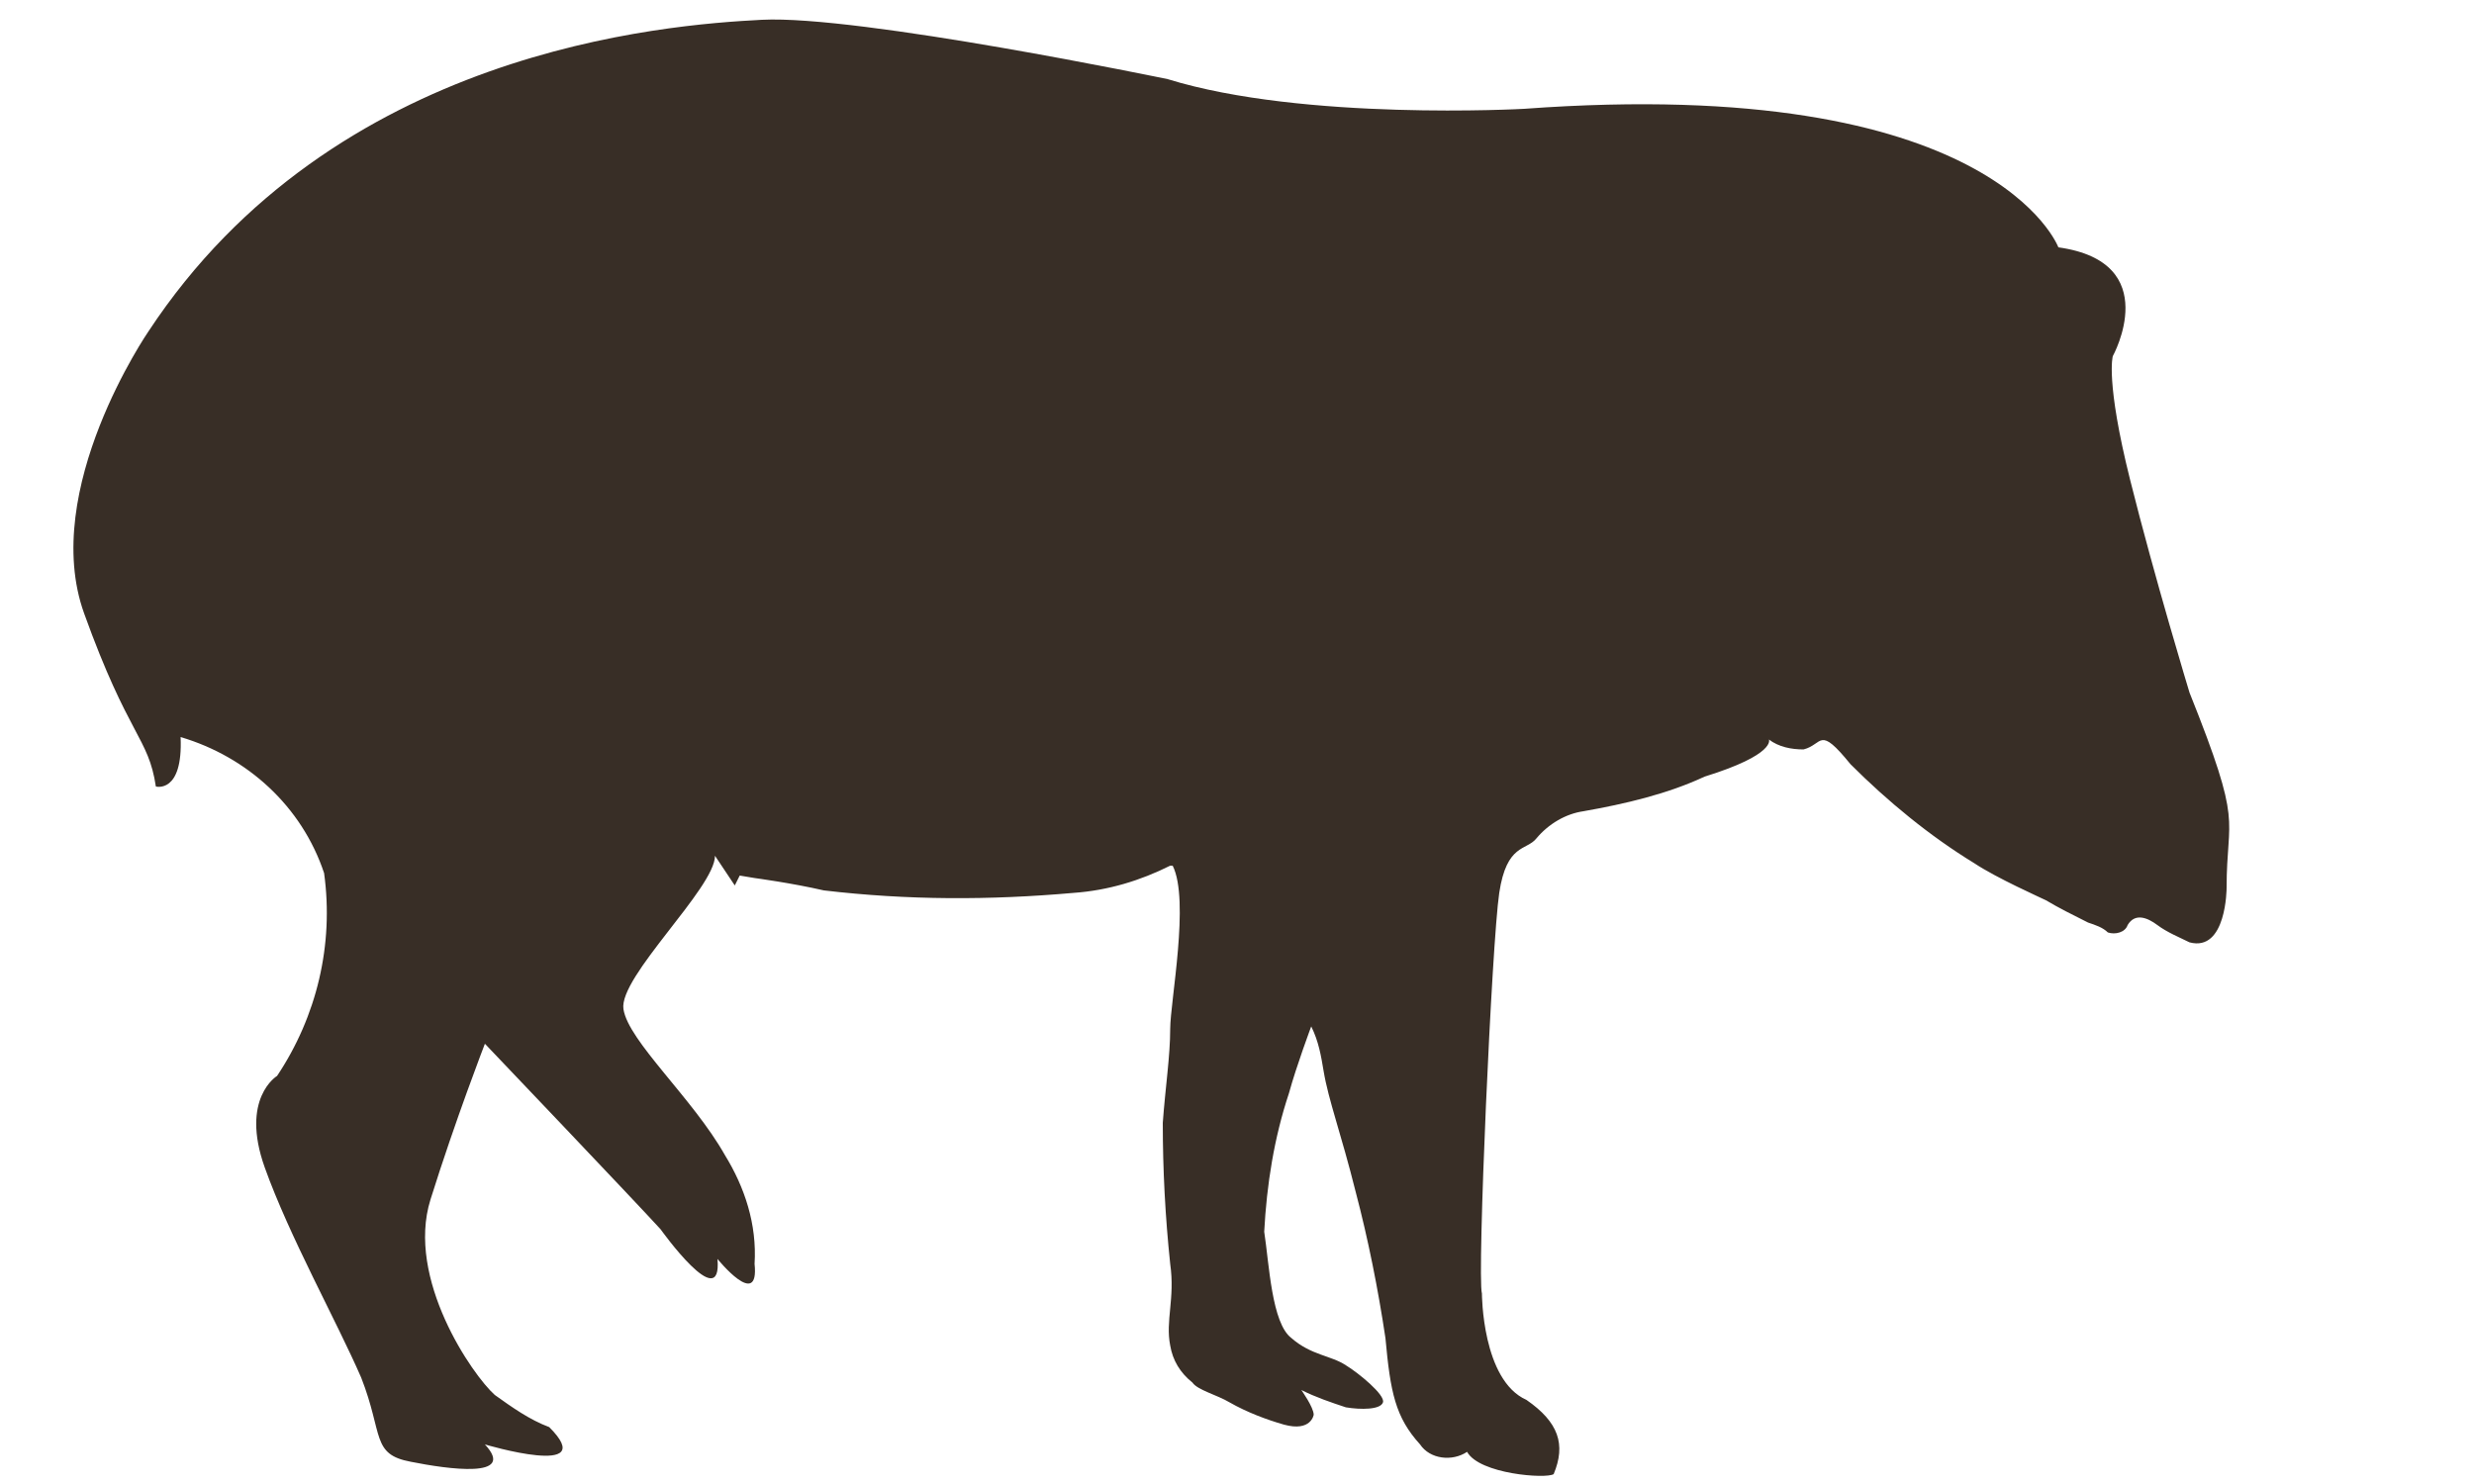 <?xml version="1.0" encoding="utf-8"?>
<!-- Generator: Adobe Illustrator 22.0.1, SVG Export Plug-In . SVG Version: 6.00 Build 0)  -->
<svg version="1.1" id="Capa_1" xmlns="http://www.w3.org/2000/svg" xmlns:xlink="http://www.w3.org/1999/xlink" x="0px" y="0px"
	 viewBox="0 0 100 60" style="enable-background:new 0 0 100 60;" xml:space="preserve">
<style type="text/css">
	.st0{fill:#382E26;}
</style>
<title>tapir_silueta03</title>
<g id="Layer_2">
	<g id="Layer_1-2">
		<path class="st0" d="M61.7,56.6c-1.8-0.8-1.8-4.3-1.8-4.3c-0.2-0.7,0.4-14.2,0.7-16.2c0.3-2,1.1-1.7,1.5-2.2
			c0.5-0.6,1.2-1,1.9-1.1c1.7-0.3,3.4-0.7,4.9-1.4c2.9-0.9,2.6-1.5,2.6-1.5c0.4,0.3,0.9,0.4,1.4,0.4c0.8-0.2,0.6-1,1.9,0.6
			c1.5,1.5,3.2,2.9,5,4c0.9,0.6,2.7,1.4,2.9,1.5c0.5,0.3,1.1,0.6,1.7,0.9c0.3,0.1,0.6,0.2,0.8,0.4c0.3,0.1,0.7,0,0.8-0.3
			c0.3-0.5,0.8-0.3,1.2,0c0.4,0.3,0.9,0.5,1.3,0.7c1.5,0.4,1.5-2.2,1.5-2.2c0-3,0.7-2.4-1.5-7.9c0,0-1.4-4.6-2.4-8.6s-0.7-5-0.7-5
			s2.1-3.8-2.2-4.4c0,0-2.6-7-21.6-5.6c0,0-8.9,0.5-14.4-1.2c0,0-12.5-2.6-16.4-2.4S13.5,2,6,13.4c0,0-4.4,6.4-2.6,11.4s2.6,5,2.9,7
			c0,0,1.1,0.3,1-2c2.7,0.8,4.9,2.8,5.8,5.5c0.4,2.9-0.3,5.8-1.9,8.2c0,0-1.5,0.9-0.5,3.7s2.9,6.2,3.9,8.5c0.9,2.3,0.4,3.1,2,3.4
			c1.5,0.3,4.3,0.7,3-0.7c0,0,4.7,1.4,2.6-0.7c-0.8-0.3-1.5-0.8-2.2-1.3c-0.9-0.8-3.6-4.7-2.6-7.9c1-3.2,2.2-6.3,2.2-6.3
			s6.1,6.4,7.1,7.5c0,0,2.5,3.5,2.3,1.2c0,0,1.7,2.1,1.5,0.2c0.1-1.6-0.4-3.1-1.2-4.4c-1.3-2.3-3.9-4.6-4.1-5.9s3.7-4.9,3.7-6.2
			l0.8,1.2l0.2-0.4l0.6,0.1c0,0,1.5,0.2,2.8,0.5c3.4,0.4,6.7,0.4,10.1,0.1c1.4-0.1,2.7-0.5,3.9-1.1c0,0,0.1,0,0.1,0
			c0.7,1.4-0.1,5.5-0.1,6.6c0,1.1-0.2,2.4-0.3,3.8c0,1.9,0.1,3.8,0.3,5.7c0.2,1.4-0.2,2.3,0,3.3c0.1,0.6,0.4,1.1,0.9,1.5
			c0.2,0.3,1,0.5,1.5,0.8c0.7,0.4,1.5,0.7,2.2,0.9c1.1,0.3,1.2-0.4,1.2-0.4c0-0.3-0.5-1-0.5-1c0.6,0.3,1.2,0.5,1.8,0.7
			c0.6,0.1,1.4,0.1,1.5-0.2s-1-1.2-1.5-1.5c-0.6-0.4-1.4-0.4-2.2-1.1c-0.8-0.6-0.9-3-1.1-4.3c0.1-1.9,0.4-3.8,1-5.6
			c0.3-1.1,0.9-2.7,0.9-2.7c0.3,0.6,0.4,1.2,0.5,1.8c0.2,1.2,0.7,2.5,1.3,4.9c0.5,1.9,0.9,3.9,1.2,5.9c0.2,2.2,0.4,3.2,1.4,4.3
			c0.4,0.6,1.3,0.7,1.9,0.3c0,0,0,0,0,0c0.5,0.9,3.2,1.1,3.5,0.9C63.3,58.4,63,57.5,61.7,56.6z"/>
	</g>
</g>
</svg>
